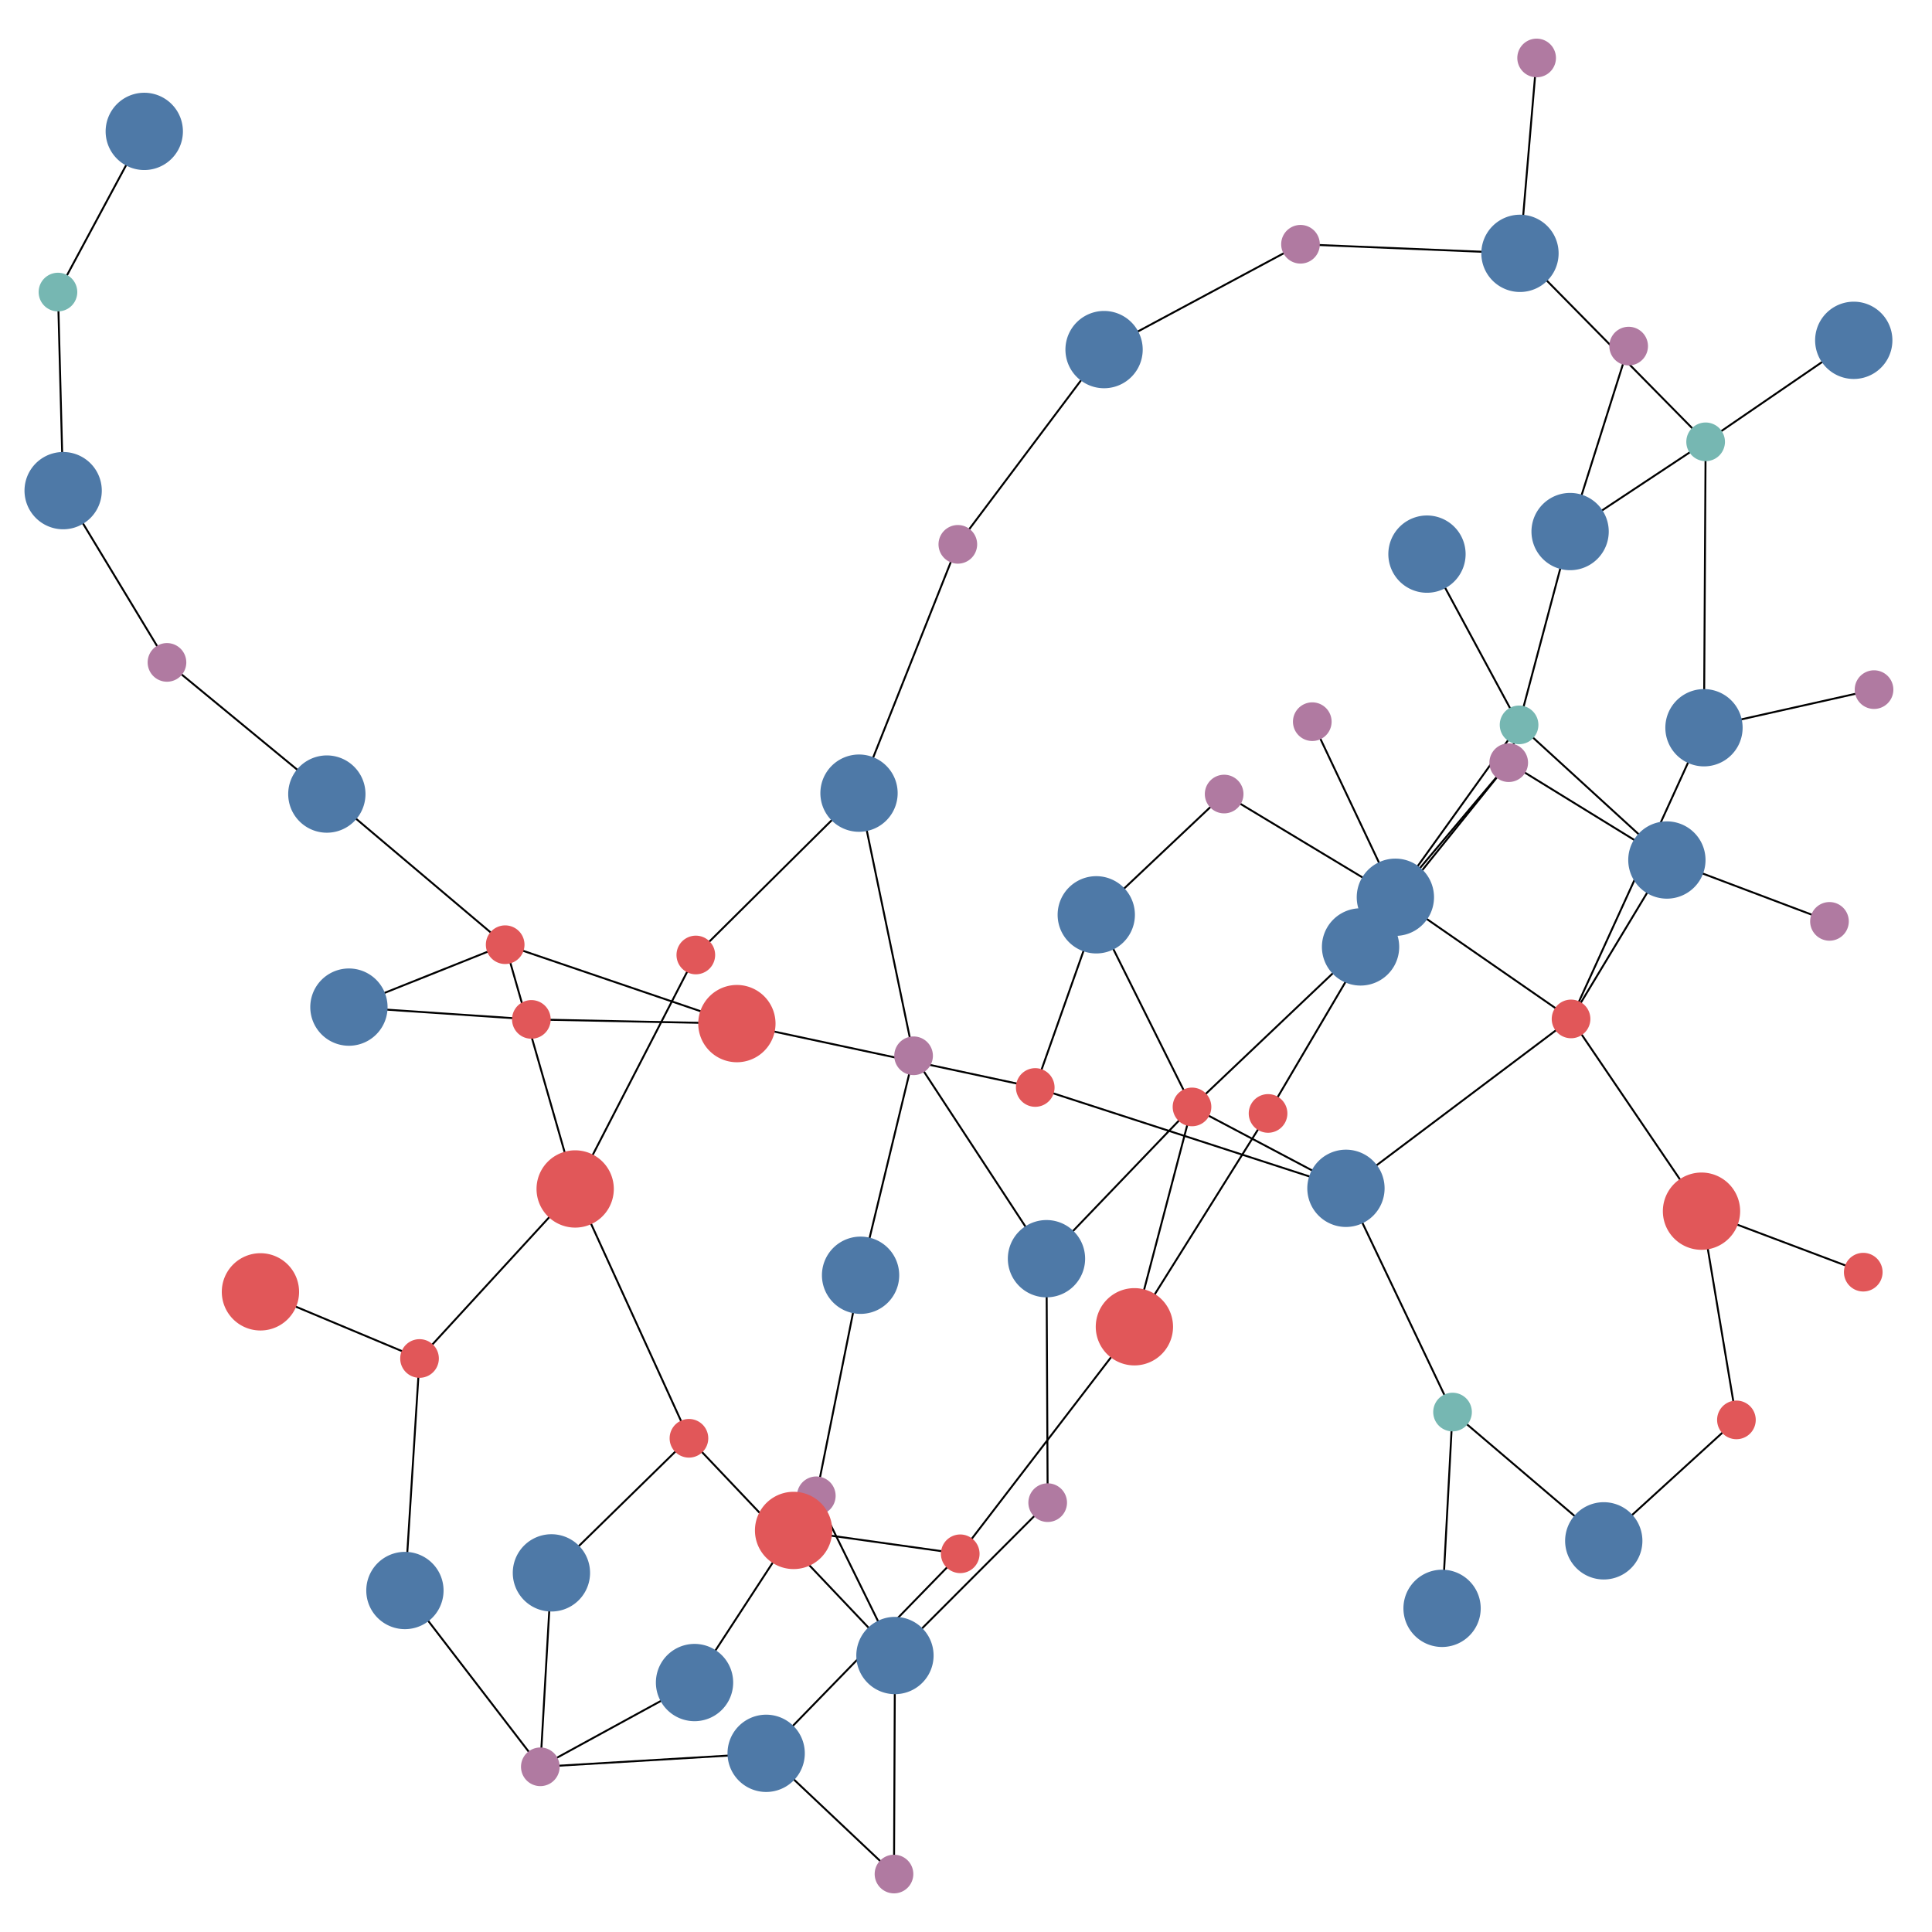 <?xml version="1.0" ?>
<svg xmlns="http://www.w3.org/2000/svg" xmlns:dc="http://purl.org/dc/elements/1.1/" xmlns:cc="http://creativecommons.org/ns#" xmlns:rdf="http://www.w3.org/1999/02/22-rdf-syntax-ns#" xmlns:svg="http://www.w3.org/2000/svg" viewBox="0 0 1000 1000" id="graph" version="1.1">
  <defs></defs>
  <g id="graph-misc">
    <g id="graph-background">
      <path style="fill:#ffffff;fill-opacity:1;fill-rule:nonzero;" d=" M 0 0 L 1000 0 L 1000 1000 L 0 1000 Z"></path></g></g>
  <g id="elements">
    <g id="graph-background">
      <path style="fill:#ffffff;fill-opacity:1;fill-rule:nonzero;" d=" M 0 0 L 1000 0 L 1000 1000 L 0 1000 Z"></path></g>
    <g id="egde-KnowledgeNode[inputTag=Fact[predicateName=transport,arguments=[easy, speed &gt; 10]],outputTags=[Fact[predicateName=loyal,arguments=[easy, calm]]]]Fact[predicateName=loyal,arguments=[easy, calm]]">
      <path style="stroke:#000000;stroke-width:1px;" d=" M 285.416 814.115 L 279.67 914.494"></path></g>
    <g id="egde-KnowledgeNode[inputTag=Fact[predicateName=mammal,arguments=[vertebrate, land]],outputTags=[Fact[predicateName=calm,arguments=[safe &gt; 5]], Fact[predicateName=confused,arguments=[blur, prey]]]]Fact[predicateName=calm,arguments=[safe &gt; 5]]">
      <path style="stroke:#000000;stroke-width:1px;" d=" M 541.657 651.496 L 542.279 777.773"></path></g>
    <g id="egde-Fact[predicateName=horse,arguments=[fast, length &gt; 100, height &gt; 100, weight &gt; 50, speed = 40]]KnowledgeNode[inputTag=Fact[predicateName=horse,arguments=[fast, length &gt; 100, height &gt; 100, weight &gt; 50, speed = 40]],outputTags=[Fact[predicateName=teeth,arguments=[grind, food]], Rule[inputFacts=[Fact[predicateName=chicken,arguments=[eggs, length &lt; 50, weight &lt; 10]], Fact[predicateName=sheep,arguments=[wool, length &gt; 100, height &gt; 100, weight &gt; 50]], Fact[predicateName=horse,arguments=[fast, length &gt; 100, height &gt; 100, weight &gt; 50, speed = 40]]],outputPredicates=[Recommendation[predicateName=isFarmAnimals,arguments=[easy, calm, safe]]]]]]">
      <path style="stroke:#000000;stroke-width:1px;" d=" M 970 356.949 L 881.978 376.675"></path></g>
    <g id="egde-Fact[predicateName=bird,arguments=[vertebrate, air]]KnowledgeNode[inputTag=Fact[predicateName=bird,arguments=[vertebrate, air]],outputTags=[Fact[predicateName=coward,arguments=[scared, safe]], Fact[predicateName=confused,arguments=[blur, prey]]]]">
      <path style="stroke:#000000;stroke-width:1px;" d=" M 495.775 281.756 L 444.627 410.534"></path></g>
    <g id="egde-Fact[predicateName=feathers,arguments=[floating, insulator, flight]]KnowledgeNode[inputTag=Fact[predicateName=feathers,arguments=[floating, insulator, flight]],outputTags=[Fact[predicateName=bird,arguments=[vertebrate, air]]]]">
      <path style="stroke:#000000;stroke-width:1px;" d=" M 673.138 126.431 L 571.465 180.952"></path></g>
    <g id="egde-KnowledgeNode[inputTag=Fact[predicateName=cat,arguments=[feline, length &gt; 50, weight &gt; 20]],outputTags=[Fact[predicateName=teeth,arguments=[grind, food]], Fact[predicateName=fur,arguments=[strands, insulator]], Rule[inputFacts=[Fact[predicateName=cat,arguments=[feline, length &gt; 50, weight &gt; 20]], Fact[predicateName=dog,arguments=[wolflike, length &gt; 50, weight &gt; 20]]],outputPredicates=[Recommendation[predicateName=fight,arguments=[dangerous]]]]]]Fact[predicateName=fur,arguments=[strands, insulator]]">
      <path style="stroke:#000000;stroke-width:1px;" d=" M 862.776 445.146 L 780.913 394.766"></path></g>
    <g id="egde-Fact[predicateName=fish,arguments=[vertebrate, water]]KnowledgeNode[inputTag=Fact[predicateName=fish,arguments=[vertebrate, water]],outputTags=[Fact[predicateName=straightforward,arguments=[smart, precise]], Fact[predicateName=zoo,arguments=[easy, attractive]]]]">
      <path style="stroke:#000000;stroke-width:1px;" d=" M 535.84 562.881 L 381.409 529.815"></path></g>
    <g id="egde-KnowledgeNode[inputTag=Fact[predicateName=dog,arguments=[wolflike, length &gt; 50, weight &gt; 20]],outputTags=[Fact[predicateName=fast,arguments=[speed, dynamic]], Fact[predicateName=teeth,arguments=[grind, food]], Fact[predicateName=fur,arguments=[strands, insulator]], Rule[inputFacts=[Fact[predicateName=cat,arguments=[feline, length &gt; 50, weight &gt; 20]], Fact[predicateName=dog,arguments=[wolflike, length &gt; 50, weight &gt; 20]]],outputPredicates=[Recommendation[predicateName=fight,arguments=[dangerous]]]], Fact[predicateName=bark,arguments=[sound, loud]]]]Fact[predicateName=bark,arguments=[sound, loud]]">
      <path style="stroke:#000000;stroke-width:1px;" d=" M 722.244 464.414 L 656.347 576.316"></path></g>
    <g id="egde-Fact[predicateName=sheep,arguments=[wool, length &gt; 100, height &gt; 100, weight &gt; 50]]KnowledgeNode[inputTag=Fact[predicateName=sheep,arguments=[wool, length &gt; 100, height &gt; 100, weight &gt; 50]],outputTags=[Fact[predicateName=fur,arguments=[strands, insulator]], Rule[inputFacts=[Fact[predicateName=chicken,arguments=[eggs, length &lt; 50, weight &lt; 10]], Fact[predicateName=sheep,arguments=[wool, length &gt; 100, height &gt; 100, weight &gt; 50]], Fact[predicateName=horse,arguments=[fast, length &gt; 100, height &gt; 100, weight &gt; 50, speed = 40]]],outputPredicates=[Recommendation[predicateName=isFarmAnimals,arguments=[easy, calm, safe]]]]]]">
      <path style="stroke:#000000;stroke-width:1px;" d=" M 842.989 179.145 L 812.684 275.134"></path></g>
    <g id="egde-KnowledgeNode[inputTag=Fact[predicateName=fast,arguments=[speed, dynamic]],outputTags=[Fact[predicateName=fish,arguments=[vertebrate, water]], Fact[predicateName=mammal,arguments=[vertebrate, land]]]]Fact[predicateName=mammal,arguments=[vertebrate, land]]">
      <path style="stroke:#000000;stroke-width:1px;" d=" M 567.426 473.503 L 616.982 572.945"></path></g>
    <g id="egde-Fact[predicateName=dog,arguments=[wolflike, length &gt; 50, weight &gt; 20]]KnowledgeNode[inputTag=Fact[predicateName=dog,arguments=[wolflike, length &gt; 50, weight &gt; 20]],outputTags=[Fact[predicateName=fast,arguments=[speed, dynamic]], Fact[predicateName=teeth,arguments=[grind, food]], Fact[predicateName=fur,arguments=[strands, insulator]], Rule[inputFacts=[Fact[predicateName=cat,arguments=[feline, length &gt; 50, weight &gt; 20]], Fact[predicateName=dog,arguments=[wolflike, length &gt; 50, weight &gt; 20]]],outputPredicates=[Recommendation[predicateName=fight,arguments=[dangerous]]]], Fact[predicateName=bark,arguments=[sound, loud]]]]">
      <path style="stroke:#000000;stroke-width:1px;" d=" M 679.239 373.542 L 722.244 464.414"></path></g>
    <g id="egde-KnowledgeNode[inputTag=Fact[predicateName=straightforward,arguments=[smart, precise]],outputTags=[Fact[predicateName=zoo,arguments=[easy, attractive]]]]Fact[predicateName=zoo,arguments=[easy, attractive]]">
      <path style="stroke:#000000;stroke-width:1px;" d=" M 180.601 521.281 L 261.48 488.978"></path></g>
    <g id="egde-KnowledgeNode[inputTag=Fact[predicateName=loyal,arguments=[easy, calm]],outputTags=[Rule[inputFacts=[Fact[predicateName=coward,arguments=[scared, safe]], Fact[predicateName=loyal,arguments=[easy, calm]]],outputPredicates=[Recommendation[predicateName=isSafe,arguments=[easy, calm]]]]]]Rule[inputFacts=[Fact[predicateName=coward,arguments=[scared, safe]], Fact[predicateName=loyal,arguments=[easy, calm]]],outputPredicates=[Recommendation[predicateName=isSafe,arguments=[easy, calm]]]]">
      <path style="stroke:#000000;stroke-width:1px;" d=" M 209.583 823.245 L 217.148 703.151"></path></g>
    <g id="egde-Rule[inputFacts=[Fact[predicateName=cat,arguments=[feline, length &gt; 50, weight &gt; 20]], Fact[predicateName=dog,arguments=[wolflike, length &gt; 50, weight &gt; 20]]],outputPredicates=[Recommendation[predicateName=fight,arguments=[dangerous]]]]KnowledgeNode[inputTag=Rule[inputFacts=[Fact[predicateName=cat,arguments=[feline, length &gt; 50, weight &gt; 20]], Fact[predicateName=dog,arguments=[wolflike, length &gt; 50, weight &gt; 20]]],outputPredicates=[Recommendation[predicateName=fight,arguments=[dangerous]]]],outputTags=[]]">
      <path style="stroke:#000000;stroke-width:1px;" d=" M 786.271 375.196 L 738.598 286.813"></path></g>
    <g id="egde-KnowledgeNode[inputTag=Fact[predicateName=bird,arguments=[vertebrate, air]],outputTags=[Fact[predicateName=coward,arguments=[scared, safe]], Fact[predicateName=confused,arguments=[blur, prey]]]]Fact[predicateName=confused,arguments=[blur, prey]]">
      <path style="stroke:#000000;stroke-width:1px;" d=" M 444.627 410.534 L 472.87 546.471"></path></g>
    <g id="egde-KnowledgeNode[inputTag=Fact[predicateName=mammal,arguments=[vertebrate, land]],outputTags=[Fact[predicateName=calm,arguments=[safe &gt; 5]], Fact[predicateName=confused,arguments=[blur, prey]]]]Fact[predicateName=confused,arguments=[blur, prey]]">
      <path style="stroke:#000000;stroke-width:1px;" d=" M 541.657 651.496 L 472.87 546.471"></path></g>
    <g id="egde-KnowledgeNode[inputTag=Fact[predicateName=calm,arguments=[safe &gt; 5]],outputTags=[Fact[predicateName=transport,arguments=[easy, speed &gt; 10]], Fact[predicateName=pet,arguments=[scary, attractive]], Fact[predicateName=food,arguments=[easy, nutritious]]]]Fact[predicateName=pet,arguments=[scary, attractive]]">
      <path style="stroke:#000000;stroke-width:1px;" d=" M 463.224 856.897 L 462.731 970"></path></g>
    <g id="egde-KnowledgeNode[inputTag=Fact[predicateName=dog,arguments=[wolflike, length &gt; 50, weight &gt; 20]],outputTags=[Fact[predicateName=fast,arguments=[speed, dynamic]], Fact[predicateName=teeth,arguments=[grind, food]], Fact[predicateName=fur,arguments=[strands, insulator]], Rule[inputFacts=[Fact[predicateName=cat,arguments=[feline, length &gt; 50, weight &gt; 20]], Fact[predicateName=dog,arguments=[wolflike, length &gt; 50, weight &gt; 20]]],outputPredicates=[Recommendation[predicateName=fight,arguments=[dangerous]]]], Fact[predicateName=bark,arguments=[sound, loud]]]]Fact[predicateName=fur,arguments=[strands, insulator]]">
      <path style="stroke:#000000;stroke-width:1px;" d=" M 722.244 464.414 L 780.913 394.766"></path></g>
    <g id="egde-KnowledgeNode[inputTag=Fact[predicateName=fur,arguments=[strands, insulator]],outputTags=[Fact[predicateName=mammal,arguments=[vertebrate, land]]]]Fact[predicateName=mammal,arguments=[vertebrate, land]]">
      <path style="stroke:#000000;stroke-width:1px;" d=" M 704.224 490.125 L 616.982 572.945"></path></g>
    <g id="egde-Fact[predicateName=zoo,arguments=[easy, attractive]]KnowledgeNode[inputTag=Fact[predicateName=zoo,arguments=[easy, attractive]],outputTags=[Fact[predicateName=enemy,arguments=[scary, dangerous]]]]">
      <path style="stroke:#000000;stroke-width:1px;" d=" M 261.48 488.978 L 169.174 411.008"></path></g>
    <g id="egde-KnowledgeNode[inputTag=Fact[predicateName=shark,arguments=[predator, length &gt; 50, speed &gt; 10]],outputTags=[Fact[predicateName=teeth,arguments=[grind, food]], Fact[predicateName=massive,arguments=[big, heavy]]]]Fact[predicateName=teeth,arguments=[grind, food]]">
      <path style="stroke:#000000;stroke-width:1px;" d=" M 880.695 626.903 L 813.176 527.398"></path></g>
    <g id="egde-KnowledgeNode[inputTag=Fact[predicateName=coward,arguments=[scared, safe]],outputTags=[Fact[predicateName=transport,arguments=[easy, speed &gt; 10]], Rule[inputFacts=[Fact[predicateName=coward,arguments=[scared, safe]], Fact[predicateName=loyal,arguments=[easy, calm]]],outputPredicates=[Recommendation[predicateName=isSafe,arguments=[easy, calm]]]], Fact[predicateName=zoo,arguments=[easy, attractive]]]]Rule[inputFacts=[Fact[predicateName=coward,arguments=[scared, safe]], Fact[predicateName=loyal,arguments=[easy, calm]]],outputPredicates=[Recommendation[predicateName=isSafe,arguments=[easy, calm]]]]">
      <path style="stroke:#000000;stroke-width:1px;" d=" M 297.708 615.406 L 217.148 703.151"></path></g>
    <g id="egde-Fact[predicateName=loyal,arguments=[easy, calm]]KnowledgeNode[inputTag=Fact[predicateName=loyal,arguments=[easy, calm]],outputTags=[Rule[inputFacts=[Fact[predicateName=coward,arguments=[scared, safe]], Fact[predicateName=loyal,arguments=[easy, calm]]],outputPredicates=[Recommendation[predicateName=isSafe,arguments=[easy, calm]]]]]]">
      <path style="stroke:#000000;stroke-width:1px;" d=" M 279.67 914.494 L 209.583 823.245"></path></g>
    <g id="egde-KnowledgeNode[inputTag=Fact[predicateName=dog,arguments=[wolflike, length &gt; 50, weight &gt; 20]],outputTags=[Fact[predicateName=fast,arguments=[speed, dynamic]], Fact[predicateName=teeth,arguments=[grind, food]], Fact[predicateName=fur,arguments=[strands, insulator]], Rule[inputFacts=[Fact[predicateName=cat,arguments=[feline, length &gt; 50, weight &gt; 20]], Fact[predicateName=dog,arguments=[wolflike, length &gt; 50, weight &gt; 20]]],outputPredicates=[Recommendation[predicateName=fight,arguments=[dangerous]]]], Fact[predicateName=bark,arguments=[sound, loud]]]]Fact[predicateName=fast,arguments=[speed, dynamic]]">
      <path style="stroke:#000000;stroke-width:1px;" d=" M 722.244 464.414 L 633.618 411"></path></g>
    <g id="egde-KnowledgeNode[inputTag=Fact[predicateName=massive,arguments=[big, heavy]],outputTags=[Rule[inputFacts=[Fact[predicateName=teeth,arguments=[grind, food]], Fact[predicateName=massive,arguments=[big, heavy]]],outputPredicates=[Recommendation[predicateName=scary,arguments=[scary, dangerous]]]]]]Rule[inputFacts=[Fact[predicateName=teeth,arguments=[grind, food]], Fact[predicateName=massive,arguments=[big, heavy]]],outputPredicates=[Recommendation[predicateName=scary,arguments=[scary, dangerous]]]]">
      <path style="stroke:#000000;stroke-width:1px;" d=" M 830.105 797.538 L 751.833 730.876"></path></g>
    <g id="egde-KnowledgeNode[inputTag=Fact[predicateName=cat,arguments=[feline, length &gt; 50, weight &gt; 20]],outputTags=[Fact[predicateName=teeth,arguments=[grind, food]], Fact[predicateName=fur,arguments=[strands, insulator]], Rule[inputFacts=[Fact[predicateName=cat,arguments=[feline, length &gt; 50, weight &gt; 20]], Fact[predicateName=dog,arguments=[wolflike, length &gt; 50, weight &gt; 20]]],outputPredicates=[Recommendation[predicateName=fight,arguments=[dangerous]]]]]]Fact[predicateName=teeth,arguments=[grind, food]]">
      <path style="stroke:#000000;stroke-width:1px;" d=" M 862.776 445.146 L 813.176 527.398"></path></g>
    <g id="egde-KnowledgeNode[inputTag=Fact[predicateName=sheep,arguments=[wool, length &gt; 100, height &gt; 100, weight &gt; 50]],outputTags=[Fact[predicateName=fur,arguments=[strands, insulator]], Rule[inputFacts=[Fact[predicateName=chicken,arguments=[eggs, length &lt; 50, weight &lt; 10]], Fact[predicateName=sheep,arguments=[wool, length &gt; 100, height &gt; 100, weight &gt; 50]], Fact[predicateName=horse,arguments=[fast, length &gt; 100, height &gt; 100, weight &gt; 50, speed = 40]]],outputPredicates=[Recommendation[predicateName=isFarmAnimals,arguments=[easy, calm, safe]]]]]]Fact[predicateName=fur,arguments=[strands, insulator]]">
      <path style="stroke:#000000;stroke-width:1px;" d=" M 812.684 275.134 L 780.913 394.766"></path></g>
    <g id="egde-KnowledgeNode[inputTag=Fact[predicateName=teeth,arguments=[grind, food]],outputTags=[Fact[predicateName=fish,arguments=[vertebrate, water]], Fact[predicateName=mammal,arguments=[vertebrate, land]], Rule[inputFacts=[Fact[predicateName=teeth,arguments=[grind, food]], Fact[predicateName=massive,arguments=[big, heavy]]],outputPredicates=[Recommendation[predicateName=scary,arguments=[scary, dangerous]]]]]]Fact[predicateName=mammal,arguments=[vertebrate, land]]">
      <path style="stroke:#000000;stroke-width:1px;" d=" M 696.66 615.072 L 616.982 572.945"></path></g>
    <g id="egde-KnowledgeNode[inputTag=Fact[predicateName=sheep,arguments=[wool, length &gt; 100, height &gt; 100, weight &gt; 50]],outputTags=[Fact[predicateName=fur,arguments=[strands, insulator]], Rule[inputFacts=[Fact[predicateName=chicken,arguments=[eggs, length &lt; 50, weight &lt; 10]], Fact[predicateName=sheep,arguments=[wool, length &gt; 100, height &gt; 100, weight &gt; 50]], Fact[predicateName=horse,arguments=[fast, length &gt; 100, height &gt; 100, weight &gt; 50, speed = 40]]],outputPredicates=[Recommendation[predicateName=isFarmAnimals,arguments=[easy, calm, safe]]]]]]Rule[inputFacts=[Fact[predicateName=chicken,arguments=[eggs, length &lt; 50, weight &lt; 10]], Fact[predicateName=sheep,arguments=[wool, length &gt; 100, height &gt; 100, weight &gt; 50]], Fact[predicateName=horse,arguments=[fast, length &gt; 100, height &gt; 100, weight &gt; 50, speed = 40]]],outputPredicates=[Recommendation[predicateName=isFarmAnimals,arguments=[easy, calm, safe]]]]">
      <path style="stroke:#000000;stroke-width:1px;" d=" M 812.684 275.134 L 882.833 228.69"></path></g>
    <g id="egde-Rule[inputFacts=[Fact[predicateName=enemy,arguments=[scary, dangerous]]],outputPredicates=[Recommendation[predicateName=avoid,arguments=[scary, dangerous]]]]KnowledgeNode[inputTag=Rule[inputFacts=[Fact[predicateName=enemy,arguments=[scary, dangerous]]],outputPredicates=[Recommendation[predicateName=avoid,arguments=[scary, dangerous]]]],outputTags=[]]">
      <path style="stroke:#000000;stroke-width:1px;" d=" M 30 151.175 L 74.677 68.01"></path></g>
    <g id="egde-Fact[predicateName=fur,arguments=[strands, insulator]]KnowledgeNode[inputTag=Fact[predicateName=fur,arguments=[strands, insulator]],outputTags=[Fact[predicateName=mammal,arguments=[vertebrate, land]]]]">
      <path style="stroke:#000000;stroke-width:1px;" d=" M 780.913 394.766 L 704.224 490.125"></path></g>
    <g id="egde-KnowledgeNode[inputTag=Fact[predicateName=chicken,arguments=[eggs, length &lt; 50, weight &lt; 10]],outputTags=[Rule[inputFacts=[Fact[predicateName=chicken,arguments=[eggs, length &lt; 50, weight &lt; 10]], Fact[predicateName=sheep,arguments=[wool, length &gt; 100, height &gt; 100, weight &gt; 50]], Fact[predicateName=horse,arguments=[fast, length &gt; 100, height &gt; 100, weight &gt; 50, speed = 40]]],outputPredicates=[Recommendation[predicateName=isFarmAnimals,arguments=[easy, calm, safe]]]], Fact[predicateName=feathers,arguments=[floating, insulator, flight]]]]Rule[inputFacts=[Fact[predicateName=chicken,arguments=[eggs, length &lt; 50, weight &lt; 10]], Fact[predicateName=sheep,arguments=[wool, length &gt; 100, height &gt; 100, weight &gt; 50]], Fact[predicateName=horse,arguments=[fast, length &gt; 100, height &gt; 100, weight &gt; 50, speed = 40]]],outputPredicates=[Recommendation[predicateName=isFarmAnimals,arguments=[easy, calm, safe]]]]">
      <path style="stroke:#000000;stroke-width:1px;" d=" M 786.734 131.133 L 882.833 228.69"></path></g>
    <g id="egde-Rule[inputFacts=[Fact[predicateName=pet,arguments=[scary, attractive]], Fact[predicateName=bark,arguments=[sound, loud]]],outputPredicates=[Recommendation[predicateName=isPet,arguments=[easy, calm, bark]]]]KnowledgeNode[inputTag=Rule[inputFacts=[Fact[predicateName=pet,arguments=[scary, attractive]], Fact[predicateName=bark,arguments=[sound, loud]]],outputPredicates=[Recommendation[predicateName=isPet,arguments=[easy, calm, bark]]]],outputTags=[]]">
      <path style="stroke:#000000;stroke-width:1px;" d=" M 497.021 804.242 L 410.759 792.15"></path></g>
    <g id="egde-KnowledgeNode[inputTag=Fact[predicateName=cat,arguments=[feline, length &gt; 50, weight &gt; 20]],outputTags=[Fact[predicateName=teeth,arguments=[grind, food]], Fact[predicateName=fur,arguments=[strands, insulator]], Rule[inputFacts=[Fact[predicateName=cat,arguments=[feline, length &gt; 50, weight &gt; 20]], Fact[predicateName=dog,arguments=[wolflike, length &gt; 50, weight &gt; 20]]],outputPredicates=[Recommendation[predicateName=fight,arguments=[dangerous]]]]]]Rule[inputFacts=[Fact[predicateName=cat,arguments=[feline, length &gt; 50, weight &gt; 20]], Fact[predicateName=dog,arguments=[wolflike, length &gt; 50, weight &gt; 20]]],outputPredicates=[Recommendation[predicateName=fight,arguments=[dangerous]]]]">
      <path style="stroke:#000000;stroke-width:1px;" d=" M 862.776 445.146 L 786.271 375.196"></path></g>
    <g id="egde-KnowledgeNode[inputTag=Fact[predicateName=dog,arguments=[wolflike, length &gt; 50, weight &gt; 20]],outputTags=[Fact[predicateName=fast,arguments=[speed, dynamic]], Fact[predicateName=teeth,arguments=[grind, food]], Fact[predicateName=fur,arguments=[strands, insulator]], Rule[inputFacts=[Fact[predicateName=cat,arguments=[feline, length &gt; 50, weight &gt; 20]], Fact[predicateName=dog,arguments=[wolflike, length &gt; 50, weight &gt; 20]]],outputPredicates=[Recommendation[predicateName=fight,arguments=[dangerous]]]], Fact[predicateName=bark,arguments=[sound, loud]]]]Rule[inputFacts=[Fact[predicateName=cat,arguments=[feline, length &gt; 50, weight &gt; 20]], Fact[predicateName=dog,arguments=[wolflike, length &gt; 50, weight &gt; 20]]],outputPredicates=[Recommendation[predicateName=fight,arguments=[dangerous]]]]">
      <path style="stroke:#000000;stroke-width:1px;" d=" M 722.244 464.414 L 786.271 375.196"></path></g>
    <g id="egde-Fact[predicateName=massive,arguments=[big, heavy]]KnowledgeNode[inputTag=Fact[predicateName=massive,arguments=[big, heavy]],outputTags=[Rule[inputFacts=[Fact[predicateName=teeth,arguments=[grind, food]], Fact[predicateName=massive,arguments=[big, heavy]]],outputPredicates=[Recommendation[predicateName=scary,arguments=[scary, dangerous]]]]]]">
      <path style="stroke:#000000;stroke-width:1px;" d=" M 898.77 734.935 L 830.105 797.538"></path></g>
    <g id="egde-Fact[predicateName=food,arguments=[easy, nutritious]]KnowledgeNode[inputTag=Fact[predicateName=food,arguments=[easy, nutritious]],outputTags=[Fact[predicateName=loyal,arguments=[easy, calm]]]]">
      <path style="stroke:#000000;stroke-width:1px;" d=" M 422.52 774.223 L 359.489 870.884"></path></g>
    <g id="egde-KnowledgeNode[inputTag=Fact[predicateName=chicken,arguments=[eggs, length &lt; 50, weight &lt; 10]],outputTags=[Rule[inputFacts=[Fact[predicateName=chicken,arguments=[eggs, length &lt; 50, weight &lt; 10]], Fact[predicateName=sheep,arguments=[wool, length &gt; 100, height &gt; 100, weight &gt; 50]], Fact[predicateName=horse,arguments=[fast, length &gt; 100, height &gt; 100, weight &gt; 50, speed = 40]]],outputPredicates=[Recommendation[predicateName=isFarmAnimals,arguments=[easy, calm, safe]]]], Fact[predicateName=feathers,arguments=[floating, insulator, flight]]]]Fact[predicateName=feathers,arguments=[floating, insulator, flight]]">
      <path style="stroke:#000000;stroke-width:1px;" d=" M 786.734 131.133 L 673.138 126.431"></path></g>
    <g id="egde-Fact[predicateName=mammal,arguments=[vertebrate, land]]KnowledgeNode[inputTag=Fact[predicateName=mammal,arguments=[vertebrate, land]],outputTags=[Fact[predicateName=calm,arguments=[safe &gt; 5]], Fact[predicateName=confused,arguments=[blur, prey]]]]">
      <path style="stroke:#000000;stroke-width:1px;" d=" M 616.982 572.945 L 541.657 651.496"></path></g>
    <g id="egde-Rule[inputFacts=[Fact[predicateName=teeth,arguments=[grind, food]], Fact[predicateName=massive,arguments=[big, heavy]]],outputPredicates=[Recommendation[predicateName=scary,arguments=[scary, dangerous]]]]KnowledgeNode[inputTag=Rule[inputFacts=[Fact[predicateName=teeth,arguments=[grind, food]], Fact[predicateName=massive,arguments=[big, heavy]]],outputPredicates=[Recommendation[predicateName=scary,arguments=[scary, dangerous]]]],outputTags=[]]">
      <path style="stroke:#000000;stroke-width:1px;" d=" M 751.833 730.876 L 746.412 832.477"></path></g>
    <g id="egde-Fact[predicateName=pet,arguments=[scary, attractive]]KnowledgeNode[inputTag=Fact[predicateName=pet,arguments=[scary, attractive]],outputTags=[Rule[inputFacts=[Fact[predicateName=pet,arguments=[scary, attractive]], Fact[predicateName=bark,arguments=[sound, loud]]],outputPredicates=[Recommendation[predicateName=isPet,arguments=[easy, calm, bark]]]], Fact[predicateName=loyal,arguments=[easy, calm]]]]">
      <path style="stroke:#000000;stroke-width:1px;" d=" M 462.731 970 L 396.564 907.518"></path></g>
    <g id="egde-Fact[predicateName=cat,arguments=[feline, length &gt; 50, weight &gt; 20]]KnowledgeNode[inputTag=Fact[predicateName=cat,arguments=[feline, length &gt; 50, weight &gt; 20]],outputTags=[Fact[predicateName=teeth,arguments=[grind, food]], Fact[predicateName=fur,arguments=[strands, insulator]], Rule[inputFacts=[Fact[predicateName=cat,arguments=[feline, length &gt; 50, weight &gt; 20]], Fact[predicateName=dog,arguments=[wolflike, length &gt; 50, weight &gt; 20]]],outputPredicates=[Recommendation[predicateName=fight,arguments=[dangerous]]]]]]">
      <path style="stroke:#000000;stroke-width:1px;" d=" M 946.933 476.907 L 862.776 445.146"></path></g>
    <g id="egde-KnowledgeNode[inputTag=Fact[predicateName=pet,arguments=[scary, attractive]],outputTags=[Rule[inputFacts=[Fact[predicateName=pet,arguments=[scary, attractive]], Fact[predicateName=bark,arguments=[sound, loud]]],outputPredicates=[Recommendation[predicateName=isPet,arguments=[easy, calm, bark]]]], Fact[predicateName=loyal,arguments=[easy, calm]]]]Rule[inputFacts=[Fact[predicateName=pet,arguments=[scary, attractive]], Fact[predicateName=bark,arguments=[sound, loud]]],outputPredicates=[Recommendation[predicateName=isPet,arguments=[easy, calm, bark]]]]">
      <path style="stroke:#000000;stroke-width:1px;" d=" M 396.564 907.518 L 497.021 804.242"></path></g>
    <g id="egde-Fact[predicateName=teeth,arguments=[grind, food]]KnowledgeNode[inputTag=Fact[predicateName=teeth,arguments=[grind, food]],outputTags=[Fact[predicateName=fish,arguments=[vertebrate, water]], Fact[predicateName=mammal,arguments=[vertebrate, land]], Rule[inputFacts=[Fact[predicateName=teeth,arguments=[grind, food]], Fact[predicateName=massive,arguments=[big, heavy]]],outputPredicates=[Recommendation[predicateName=scary,arguments=[scary, dangerous]]]]]]">
      <path style="stroke:#000000;stroke-width:1px;" d=" M 813.176 527.398 L 696.66 615.072"></path></g>
    <g id="egde-KnowledgeNode[inputTag=Fact[predicateName=bird,arguments=[vertebrate, air]],outputTags=[Fact[predicateName=coward,arguments=[scared, safe]], Fact[predicateName=confused,arguments=[blur, prey]]]]Fact[predicateName=coward,arguments=[scared, safe]]">
      <path style="stroke:#000000;stroke-width:1px;" d=" M 444.627 410.534 L 360.156 494.3"></path></g>
    <g id="egde-KnowledgeNode[inputTag=Fact[predicateName=horse,arguments=[fast, length &gt; 100, height &gt; 100, weight &gt; 50, speed = 40]],outputTags=[Fact[predicateName=teeth,arguments=[grind, food]], Rule[inputFacts=[Fact[predicateName=chicken,arguments=[eggs, length &lt; 50, weight &lt; 10]], Fact[predicateName=sheep,arguments=[wool, length &gt; 100, height &gt; 100, weight &gt; 50]], Fact[predicateName=horse,arguments=[fast, length &gt; 100, height &gt; 100, weight &gt; 50, speed = 40]]],outputPredicates=[Recommendation[predicateName=isFarmAnimals,arguments=[easy, calm, safe]]]]]]Fact[predicateName=teeth,arguments=[grind, food]]">
      <path style="stroke:#000000;stroke-width:1px;" d=" M 881.978 376.675 L 813.176 527.398"></path></g>
    <g id="egde-KnowledgeNode[inputTag=Fact[predicateName=feathers,arguments=[floating, insulator, flight]],outputTags=[Fact[predicateName=bird,arguments=[vertebrate, air]]]]Fact[predicateName=bird,arguments=[vertebrate, air]]">
      <path style="stroke:#000000;stroke-width:1px;" d=" M 571.465 180.952 L 495.775 281.756"></path></g>
    <g id="egde-Fact[predicateName=transport,arguments=[easy, speed &gt; 10]]KnowledgeNode[inputTag=Fact[predicateName=transport,arguments=[easy, speed &gt; 10]],outputTags=[Fact[predicateName=loyal,arguments=[easy, calm]]]]">
      <path style="stroke:#000000;stroke-width:1px;" d=" M 356.597 744.46 L 285.416 814.115"></path></g>
    <g id="egde-KnowledgeNode[inputTag=Fact[predicateName=fish,arguments=[vertebrate, water]],outputTags=[Fact[predicateName=straightforward,arguments=[smart, precise]], Fact[predicateName=zoo,arguments=[easy, attractive]]]]Fact[predicateName=zoo,arguments=[easy, attractive]]">
      <path style="stroke:#000000;stroke-width:1px;" d=" M 381.409 529.815 L 261.48 488.978"></path></g>
    <g id="egde-Fact[predicateName=chicken,arguments=[eggs, length &lt; 50, weight &lt; 10]]KnowledgeNode[inputTag=Fact[predicateName=chicken,arguments=[eggs, length &lt; 50, weight &lt; 10]],outputTags=[Rule[inputFacts=[Fact[predicateName=chicken,arguments=[eggs, length &lt; 50, weight &lt; 10]], Fact[predicateName=sheep,arguments=[wool, length &gt; 100, height &gt; 100, weight &gt; 50]], Fact[predicateName=horse,arguments=[fast, length &gt; 100, height &gt; 100, weight &gt; 50, speed = 40]]],outputPredicates=[Recommendation[predicateName=isFarmAnimals,arguments=[easy, calm, safe]]]], Fact[predicateName=feathers,arguments=[floating, insulator, flight]]]]">
      <path style="stroke:#000000;stroke-width:1px;" d=" M 795.36 30 L 786.734 131.133"></path></g>
    <g id="egde-KnowledgeNode[inputTag=Fact[predicateName=zoo,arguments=[easy, attractive]],outputTags=[Fact[predicateName=enemy,arguments=[scary, dangerous]]]]Fact[predicateName=enemy,arguments=[scary, dangerous]]">
      <path style="stroke:#000000;stroke-width:1px;" d=" M 169.174 411.008 L 86.427 342.859"></path></g>
    <g id="egde-Fact[predicateName=confused,arguments=[blur, prey]]KnowledgeNode[inputTag=Fact[predicateName=confused,arguments=[blur, prey]],outputTags=[Fact[predicateName=food,arguments=[easy, nutritious]]]]">
      <path style="stroke:#000000;stroke-width:1px;" d=" M 472.87 546.471 L 445.431 660.062"></path></g>
    <g id="egde-KnowledgeNode[inputTag=Fact[predicateName=fish,arguments=[vertebrate, water]],outputTags=[Fact[predicateName=straightforward,arguments=[smart, precise]], Fact[predicateName=zoo,arguments=[easy, attractive]]]]Fact[predicateName=straightforward,arguments=[smart, precise]]">
      <path style="stroke:#000000;stroke-width:1px;" d=" M 381.409 529.815 L 275.031 527.647"></path></g>
    <g id="egde-Fact[predicateName=shark,arguments=[predator, length &gt; 50, speed &gt; 10]]KnowledgeNode[inputTag=Fact[predicateName=shark,arguments=[predator, length &gt; 50, speed &gt; 10]],outputTags=[Fact[predicateName=teeth,arguments=[grind, food]], Fact[predicateName=massive,arguments=[big, heavy]]]]">
      <path style="stroke:#000000;stroke-width:1px;" d=" M 964.42 658.475 L 880.695 626.903"></path></g>
    <g id="egde-KnowledgeNode[inputTag=Fact[predicateName=calm,arguments=[safe &gt; 5]],outputTags=[Fact[predicateName=transport,arguments=[easy, speed &gt; 10]], Fact[predicateName=pet,arguments=[scary, attractive]], Fact[predicateName=food,arguments=[easy, nutritious]]]]Fact[predicateName=food,arguments=[easy, nutritious]]">
      <path style="stroke:#000000;stroke-width:1px;" d=" M 463.224 856.897 L 422.52 774.223"></path></g>
    <g id="egde-Fact[predicateName=bark,arguments=[sound, loud]]KnowledgeNode[inputTag=Fact[predicateName=bark,arguments=[sound, loud]],outputTags=[Fact[predicateName=mammal,arguments=[vertebrate, land]], Rule[inputFacts=[Fact[predicateName=pet,arguments=[scary, attractive]], Fact[predicateName=bark,arguments=[sound, loud]]],outputPredicates=[Recommendation[predicateName=isPet,arguments=[easy, calm, bark]]]]]]">
      <path style="stroke:#000000;stroke-width:1px;" d=" M 656.347 576.316 L 587.162 686.738"></path></g>
    <g id="egde-KnowledgeNode[inputTag=Fact[predicateName=coward,arguments=[scared, safe]],outputTags=[Fact[predicateName=transport,arguments=[easy, speed &gt; 10]], Rule[inputFacts=[Fact[predicateName=coward,arguments=[scared, safe]], Fact[predicateName=loyal,arguments=[easy, calm]]],outputPredicates=[Recommendation[predicateName=isSafe,arguments=[easy, calm]]]], Fact[predicateName=zoo,arguments=[easy, attractive]]]]Fact[predicateName=zoo,arguments=[easy, attractive]]">
      <path style="stroke:#000000;stroke-width:1px;" d=" M 297.708 615.406 L 261.48 488.978"></path></g>
    <g id="egde-KnowledgeNode[inputTag=Fact[predicateName=enemy,arguments=[scary, dangerous]],outputTags=[Rule[inputFacts=[Fact[predicateName=enemy,arguments=[scary, dangerous]]],outputPredicates=[Recommendation[predicateName=avoid,arguments=[scary, dangerous]]]]]]Rule[inputFacts=[Fact[predicateName=enemy,arguments=[scary, dangerous]]],outputPredicates=[Recommendation[predicateName=avoid,arguments=[scary, dangerous]]]]">
      <path style="stroke:#000000;stroke-width:1px;" d=" M 32.686 253.956 L 30 151.175"></path></g>
    <g id="egde-KnowledgeNode[inputTag=Fact[predicateName=coward,arguments=[scared, safe]],outputTags=[Fact[predicateName=transport,arguments=[easy, speed &gt; 10]], Rule[inputFacts=[Fact[predicateName=coward,arguments=[scared, safe]], Fact[predicateName=loyal,arguments=[easy, calm]]],outputPredicates=[Recommendation[predicateName=isSafe,arguments=[easy, calm]]]], Fact[predicateName=zoo,arguments=[easy, attractive]]]]Fact[predicateName=transport,arguments=[easy, speed &gt; 10]]">
      <path style="stroke:#000000;stroke-width:1px;" d=" M 297.708 615.406 L 356.597 744.46"></path></g>
    <g id="egde-KnowledgeNode[inputTag=Fact[predicateName=pet,arguments=[scary, attractive]],outputTags=[Rule[inputFacts=[Fact[predicateName=pet,arguments=[scary, attractive]], Fact[predicateName=bark,arguments=[sound, loud]]],outputPredicates=[Recommendation[predicateName=isPet,arguments=[easy, calm, bark]]]], Fact[predicateName=loyal,arguments=[easy, calm]]]]Fact[predicateName=loyal,arguments=[easy, calm]]">
      <path style="stroke:#000000;stroke-width:1px;" d=" M 396.564 907.518 L 279.67 914.494"></path></g>
    <g id="egde-KnowledgeNode[inputTag=Fact[predicateName=fast,arguments=[speed, dynamic]],outputTags=[Fact[predicateName=fish,arguments=[vertebrate, water]], Fact[predicateName=mammal,arguments=[vertebrate, land]]]]Fact[predicateName=fish,arguments=[vertebrate, water]]">
      <path style="stroke:#000000;stroke-width:1px;" d=" M 567.426 473.503 L 535.84 562.881"></path></g>
    <g id="egde-KnowledgeNode[inputTag=Fact[predicateName=shark,arguments=[predator, length &gt; 50, speed &gt; 10]],outputTags=[Fact[predicateName=teeth,arguments=[grind, food]], Fact[predicateName=massive,arguments=[big, heavy]]]]Fact[predicateName=massive,arguments=[big, heavy]]">
      <path style="stroke:#000000;stroke-width:1px;" d=" M 880.695 626.903 L 898.77 734.935"></path></g>
    <g id="egde-Rule[inputFacts=[Fact[predicateName=coward,arguments=[scared, safe]], Fact[predicateName=loyal,arguments=[easy, calm]]],outputPredicates=[Recommendation[predicateName=isSafe,arguments=[easy, calm]]]]KnowledgeNode[inputTag=Rule[inputFacts=[Fact[predicateName=coward,arguments=[scared, safe]], Fact[predicateName=loyal,arguments=[easy, calm]]],outputPredicates=[Recommendation[predicateName=isSafe,arguments=[easy, calm]]]],outputTags=[]]">
      <path style="stroke:#000000;stroke-width:1px;" d=" M 217.148 703.151 L 134.801 668.66"></path></g>
    <g id="egde-KnowledgeNode[inputTag=Fact[predicateName=bark,arguments=[sound, loud]],outputTags=[Fact[predicateName=mammal,arguments=[vertebrate, land]], Rule[inputFacts=[Fact[predicateName=pet,arguments=[scary, attractive]], Fact[predicateName=bark,arguments=[sound, loud]]],outputPredicates=[Recommendation[predicateName=isPet,arguments=[easy, calm, bark]]]]]]Rule[inputFacts=[Fact[predicateName=pet,arguments=[scary, attractive]], Fact[predicateName=bark,arguments=[sound, loud]]],outputPredicates=[Recommendation[predicateName=isPet,arguments=[easy, calm, bark]]]]">
      <path style="stroke:#000000;stroke-width:1px;" d=" M 587.162 686.738 L 497.021 804.242"></path></g>
    <g id="egde-KnowledgeNode[inputTag=Fact[predicateName=confused,arguments=[blur, prey]],outputTags=[Fact[predicateName=food,arguments=[easy, nutritious]]]]Fact[predicateName=food,arguments=[easy, nutritious]]">
      <path style="stroke:#000000;stroke-width:1px;" d=" M 445.431 660.062 L 422.52 774.223"></path></g>
    <g id="egde-Fact[predicateName=calm,arguments=[safe &gt; 5]]KnowledgeNode[inputTag=Fact[predicateName=calm,arguments=[safe &gt; 5]],outputTags=[Fact[predicateName=transport,arguments=[easy, speed &gt; 10]], Fact[predicateName=pet,arguments=[scary, attractive]], Fact[predicateName=food,arguments=[easy, nutritious]]]]">
      <path style="stroke:#000000;stroke-width:1px;" d=" M 542.279 777.773 L 463.224 856.897"></path></g>
    <g id="egde-KnowledgeNode[inputTag=Fact[predicateName=teeth,arguments=[grind, food]],outputTags=[Fact[predicateName=fish,arguments=[vertebrate, water]], Fact[predicateName=mammal,arguments=[vertebrate, land]], Rule[inputFacts=[Fact[predicateName=teeth,arguments=[grind, food]], Fact[predicateName=massive,arguments=[big, heavy]]],outputPredicates=[Recommendation[predicateName=scary,arguments=[scary, dangerous]]]]]]Rule[inputFacts=[Fact[predicateName=teeth,arguments=[grind, food]], Fact[predicateName=massive,arguments=[big, heavy]]],outputPredicates=[Recommendation[predicateName=scary,arguments=[scary, dangerous]]]]">
      <path style="stroke:#000000;stroke-width:1px;" d=" M 696.66 615.072 L 751.833 730.876"></path></g>
    <g id="egde-KnowledgeNode[inputTag=Fact[predicateName=calm,arguments=[safe &gt; 5]],outputTags=[Fact[predicateName=transport,arguments=[easy, speed &gt; 10]], Fact[predicateName=pet,arguments=[scary, attractive]], Fact[predicateName=food,arguments=[easy, nutritious]]]]Fact[predicateName=transport,arguments=[easy, speed &gt; 10]]">
      <path style="stroke:#000000;stroke-width:1px;" d=" M 463.224 856.897 L 356.597 744.46"></path></g>
    <g id="egde-KnowledgeNode[inputTag=Fact[predicateName=horse,arguments=[fast, length &gt; 100, height &gt; 100, weight &gt; 50, speed = 40]],outputTags=[Fact[predicateName=teeth,arguments=[grind, food]], Rule[inputFacts=[Fact[predicateName=chicken,arguments=[eggs, length &lt; 50, weight &lt; 10]], Fact[predicateName=sheep,arguments=[wool, length &gt; 100, height &gt; 100, weight &gt; 50]], Fact[predicateName=horse,arguments=[fast, length &gt; 100, height &gt; 100, weight &gt; 50, speed = 40]]],outputPredicates=[Recommendation[predicateName=isFarmAnimals,arguments=[easy, calm, safe]]]]]]Rule[inputFacts=[Fact[predicateName=chicken,arguments=[eggs, length &lt; 50, weight &lt; 10]], Fact[predicateName=sheep,arguments=[wool, length &gt; 100, height &gt; 100, weight &gt; 50]], Fact[predicateName=horse,arguments=[fast, length &gt; 100, height &gt; 100, weight &gt; 50, speed = 40]]],outputPredicates=[Recommendation[predicateName=isFarmAnimals,arguments=[easy, calm, safe]]]]">
      <path style="stroke:#000000;stroke-width:1px;" d=" M 881.978 376.675 L 882.833 228.69"></path></g>
    <g id="egde-KnowledgeNode[inputTag=Fact[predicateName=dog,arguments=[wolflike, length &gt; 50, weight &gt; 20]],outputTags=[Fact[predicateName=fast,arguments=[speed, dynamic]], Fact[predicateName=teeth,arguments=[grind, food]], Fact[predicateName=fur,arguments=[strands, insulator]], Rule[inputFacts=[Fact[predicateName=cat,arguments=[feline, length &gt; 50, weight &gt; 20]], Fact[predicateName=dog,arguments=[wolflike, length &gt; 50, weight &gt; 20]]],outputPredicates=[Recommendation[predicateName=fight,arguments=[dangerous]]]], Fact[predicateName=bark,arguments=[sound, loud]]]]Fact[predicateName=teeth,arguments=[grind, food]]">
      <path style="stroke:#000000;stroke-width:1px;" d=" M 722.244 464.414 L 813.176 527.398"></path></g>
    <g id="egde-Fact[predicateName=enemy,arguments=[scary, dangerous]]KnowledgeNode[inputTag=Fact[predicateName=enemy,arguments=[scary, dangerous]],outputTags=[Rule[inputFacts=[Fact[predicateName=enemy,arguments=[scary, dangerous]]],outputPredicates=[Recommendation[predicateName=avoid,arguments=[scary, dangerous]]]]]]">
      <path style="stroke:#000000;stroke-width:1px;" d=" M 86.427 342.859 L 32.686 253.956"></path></g>
    <g id="egde-KnowledgeNode[inputTag=Fact[predicateName=teeth,arguments=[grind, food]],outputTags=[Fact[predicateName=fish,arguments=[vertebrate, water]], Fact[predicateName=mammal,arguments=[vertebrate, land]], Rule[inputFacts=[Fact[predicateName=teeth,arguments=[grind, food]], Fact[predicateName=massive,arguments=[big, heavy]]],outputPredicates=[Recommendation[predicateName=scary,arguments=[scary, dangerous]]]]]]Fact[predicateName=fish,arguments=[vertebrate, water]]">
      <path style="stroke:#000000;stroke-width:1px;" d=" M 696.66 615.072 L 535.84 562.881"></path></g>
    <g id="egde-Fact[predicateName=straightforward,arguments=[smart, precise]]KnowledgeNode[inputTag=Fact[predicateName=straightforward,arguments=[smart, precise]],outputTags=[Fact[predicateName=zoo,arguments=[easy, attractive]]]]">
      <path style="stroke:#000000;stroke-width:1px;" d=" M 275.031 527.647 L 180.601 521.281"></path></g>
    <g id="egde-KnowledgeNode[inputTag=Fact[predicateName=food,arguments=[easy, nutritious]],outputTags=[Fact[predicateName=loyal,arguments=[easy, calm]]]]Fact[predicateName=loyal,arguments=[easy, calm]]">
      <path style="stroke:#000000;stroke-width:1px;" d=" M 359.489 870.884 L 279.67 914.494"></path></g>
    <g id="egde-KnowledgeNode[inputTag=Fact[predicateName=bark,arguments=[sound, loud]],outputTags=[Fact[predicateName=mammal,arguments=[vertebrate, land]], Rule[inputFacts=[Fact[predicateName=pet,arguments=[scary, attractive]], Fact[predicateName=bark,arguments=[sound, loud]]],outputPredicates=[Recommendation[predicateName=isPet,arguments=[easy, calm, bark]]]]]]Fact[predicateName=mammal,arguments=[vertebrate, land]]">
      <path style="stroke:#000000;stroke-width:1px;" d=" M 587.162 686.738 L 616.982 572.945"></path></g>
    <g id="egde-Fact[predicateName=fast,arguments=[speed, dynamic]]KnowledgeNode[inputTag=Fact[predicateName=fast,arguments=[speed, dynamic]],outputTags=[Fact[predicateName=fish,arguments=[vertebrate, water]], Fact[predicateName=mammal,arguments=[vertebrate, land]]]]">
      <path style="stroke:#000000;stroke-width:1px;" d=" M 633.618 411 L 567.426 473.503"></path></g>
    <g id="egde-Fact[predicateName=coward,arguments=[scared, safe]]KnowledgeNode[inputTag=Fact[predicateName=coward,arguments=[scared, safe]],outputTags=[Fact[predicateName=transport,arguments=[easy, speed &gt; 10]], Rule[inputFacts=[Fact[predicateName=coward,arguments=[scared, safe]], Fact[predicateName=loyal,arguments=[easy, calm]]],outputPredicates=[Recommendation[predicateName=isSafe,arguments=[easy, calm]]]], Fact[predicateName=zoo,arguments=[easy, attractive]]]]">
      <path style="stroke:#000000;stroke-width:1px;" d=" M 360.156 494.3 L 297.708 615.406"></path></g>
    <g id="egde-Rule[inputFacts=[Fact[predicateName=chicken,arguments=[eggs, length &lt; 50, weight &lt; 10]], Fact[predicateName=sheep,arguments=[wool, length &gt; 100, height &gt; 100, weight &gt; 50]], Fact[predicateName=horse,arguments=[fast, length &gt; 100, height &gt; 100, weight &gt; 50, speed = 40]]],outputPredicates=[Recommendation[predicateName=isFarmAnimals,arguments=[easy, calm, safe]]]]KnowledgeNode[inputTag=Rule[inputFacts=[Fact[predicateName=chicken,arguments=[eggs, length &lt; 50, weight &lt; 10]], Fact[predicateName=sheep,arguments=[wool, length &gt; 100, height &gt; 100, weight &gt; 50]], Fact[predicateName=horse,arguments=[fast, length &gt; 100, height &gt; 100, weight &gt; 50, speed = 40]]],outputPredicates=[Recommendation[predicateName=isFarmAnimals,arguments=[easy, calm, safe]]]],outputTags=[]]">
      <path style="stroke:#000000;stroke-width:1px;" d=" M 882.833 228.69 L 959.502 176.152"></path></g>
    <g id="node-Fact[predicateName=zoo,arguments=[easy, attractive]]">
      <path style="fill:#e15759;fill-opacity:1;fill-rule:nonzero;" transform="translate(261.48,488.978)" d=" m -10 0 a 10,10 0 1 0 20,0 10,10 0 1 0 -20,0 z"></path></g>
    <g id="node-Fact[predicateName=transport,arguments=[easy, speed &gt; 10]]">
      <path style="fill:#e15759;fill-opacity:1;fill-rule:nonzero;" transform="translate(356.597,744.46)" d=" m -10 0 a 10,10 0 1 0 20,0 10,10 0 1 0 -20,0 z"></path></g>
    <g id="node-Fact[predicateName=shark,arguments=[predator, length &gt; 50, speed &gt; 10]]">
      <path style="fill:#e15759;fill-opacity:1;fill-rule:nonzero;" transform="translate(964.42,658.475)" d=" m -10 0 a 10,10 0 1 0 20,0 10,10 0 1 0 -20,0 z"></path></g>
    <g id="node-Fact[predicateName=mammal,arguments=[vertebrate, land]]">
      <path style="fill:#e15759;fill-opacity:1;fill-rule:nonzero;" transform="translate(616.982,572.945)" d=" m -10 0 a 10,10 0 1 0 20,0 10,10 0 1 0 -20,0 z"></path></g>
    <g id="node-Fact[predicateName=coward,arguments=[scared, safe]]">
      <path style="fill:#e15759;fill-opacity:1;fill-rule:nonzero;" transform="translate(360.156,494.3)" d=" m -10 0 a 10,10 0 1 0 20,0 10,10 0 1 0 -20,0 z"></path></g>
    <g id="node-Fact[predicateName=teeth,arguments=[grind, food]]">
      <path style="fill:#e15759;fill-opacity:1;fill-rule:nonzero;" transform="translate(813.176,527.398)" d=" m -10 0 a 10,10 0 1 0 20,0 10,10 0 1 0 -20,0 z"></path></g>
    <g id="node-Fact[predicateName=massive,arguments=[big, heavy]]">
      <path style="fill:#e15759;fill-opacity:1;fill-rule:nonzero;" transform="translate(898.77,734.935)" d=" m -10 0 a 10,10 0 1 0 20,0 10,10 0 1 0 -20,0 z"></path></g>
    <g id="node-Fact[predicateName=bark,arguments=[sound, loud]]">
      <path style="fill:#e15759;fill-opacity:1;fill-rule:nonzero;" transform="translate(656.347,576.316)" d=" m -10 0 a 10,10 0 1 0 20,0 10,10 0 1 0 -20,0 z"></path></g>
    <g id="node-Fact[predicateName=straightforward,arguments=[smart, precise]]">
      <path style="fill:#e15759;fill-opacity:1;fill-rule:nonzero;" transform="translate(275.031,527.647)" d=" m -10 0 a 10,10 0 1 0 20,0 10,10 0 1 0 -20,0 z"></path></g>
    <g id="node-Fact[predicateName=fish,arguments=[vertebrate, water]]">
      <path style="fill:#e15759;fill-opacity:1;fill-rule:nonzero;" transform="translate(535.84,562.881)" d=" m -10 0 a 10,10 0 1 0 20,0 10,10 0 1 0 -20,0 z"></path></g>
    <g id="node-Fact[predicateName=pet,arguments=[scary, attractive]]">
      <path style="fill:#b07aa1;fill-opacity:1;fill-rule:nonzero;" transform="translate(462.731,970)" d=" m -10 0 a 10,10 0 1 0 20,0 10,10 0 1 0 -20,0 z"></path></g>
    <g id="node-Fact[predicateName=feathers,arguments=[floating, insulator, flight]]">
      <path style="fill:#b07aa1;fill-opacity:1;fill-rule:nonzero;" transform="translate(673.138,126.431)" d=" m -10 0 a 10,10 0 1 0 20,0 10,10 0 1 0 -20,0 z"></path></g>
    <g id="node-Fact[predicateName=calm,arguments=[safe &gt; 5]]">
      <path style="fill:#b07aa1;fill-opacity:1;fill-rule:nonzero;" transform="translate(542.279,777.773)" d=" m -10 0 a 10,10 0 1 0 20,0 10,10 0 1 0 -20,0 z"></path></g>
    <g id="node-Fact[predicateName=horse,arguments=[fast, length &gt; 100, height &gt; 100, weight &gt; 50, speed = 40]]">
      <path style="fill:#b07aa1;fill-opacity:1;fill-rule:nonzero;" transform="translate(970,356.949)" d=" m -10 0 a 10,10 0 1 0 20,0 10,10 0 1 0 -20,0 z"></path></g>
    <g id="node-Fact[predicateName=fur,arguments=[strands, insulator]]">
      <path style="fill:#b07aa1;fill-opacity:1;fill-rule:nonzero;" transform="translate(780.913,394.766)" d=" m -10 0 a 10,10 0 1 0 20,0 10,10 0 1 0 -20,0 z"></path></g>
    <g id="node-Fact[predicateName=chicken,arguments=[eggs, length &lt; 50, weight &lt; 10]]">
      <path style="fill:#b07aa1;fill-opacity:1;fill-rule:nonzero;" transform="translate(795.36,30)" d=" m -10 0 a 10,10 0 1 0 20,0 10,10 0 1 0 -20,0 z"></path></g>
    <g id="node-Fact[predicateName=sheep,arguments=[wool, length &gt; 100, height &gt; 100, weight &gt; 50]]">
      <path style="fill:#b07aa1;fill-opacity:1;fill-rule:nonzero;" transform="translate(842.989,179.145)" d=" m -10 0 a 10,10 0 1 0 20,0 10,10 0 1 0 -20,0 z"></path></g>
    <g id="node-Fact[predicateName=bird,arguments=[vertebrate, air]]">
      <path style="fill:#b07aa1;fill-opacity:1;fill-rule:nonzero;" transform="translate(495.775,281.756)" d=" m -10 0 a 10,10 0 1 0 20,0 10,10 0 1 0 -20,0 z"></path></g>
    <g id="node-Fact[predicateName=cat,arguments=[feline, length &gt; 50, weight &gt; 20]]">
      <path style="fill:#b07aa1;fill-opacity:1;fill-rule:nonzero;" transform="translate(946.933,476.907)" d=" m -10 0 a 10,10 0 1 0 20,0 10,10 0 1 0 -20,0 z"></path></g>
    <g id="node-Fact[predicateName=dog,arguments=[wolflike, length &gt; 50, weight &gt; 20]]">
      <path style="fill:#b07aa1;fill-opacity:1;fill-rule:nonzero;" transform="translate(679.239,373.542)" d=" m -10 0 a 10,10 0 1 0 20,0 10,10 0 1 0 -20,0 z"></path></g>
    <g id="node-Fact[predicateName=confused,arguments=[blur, prey]]">
      <path style="fill:#b07aa1;fill-opacity:1;fill-rule:nonzero;" transform="translate(472.87,546.471)" d=" m -10 0 a 10,10 0 1 0 20,0 10,10 0 1 0 -20,0 z"></path></g>
    <g id="node-Fact[predicateName=loyal,arguments=[easy, calm]]">
      <path style="fill:#b07aa1;fill-opacity:1;fill-rule:nonzero;" transform="translate(279.67,914.494)" d=" m -10 0 a 10,10 0 1 0 20,0 10,10 0 1 0 -20,0 z"></path></g>
    <g id="node-Fact[predicateName=enemy,arguments=[scary, dangerous]]">
      <path style="fill:#b07aa1;fill-opacity:1;fill-rule:nonzero;" transform="translate(86.427,342.859)" d=" m -10 0 a 10,10 0 1 0 20,0 10,10 0 1 0 -20,0 z"></path></g>
    <g id="node-Fact[predicateName=fast,arguments=[speed, dynamic]]">
      <path style="fill:#b07aa1;fill-opacity:1;fill-rule:nonzero;" transform="translate(633.618,411)" d=" m -10 0 a 10,10 0 1 0 20,0 10,10 0 1 0 -20,0 z"></path></g>
    <g id="node-Fact[predicateName=food,arguments=[easy, nutritious]]">
      <path style="fill:#b07aa1;fill-opacity:1;fill-rule:nonzero;" transform="translate(422.52,774.223)" d=" m -10 0 a 10,10 0 1 0 20,0 10,10 0 1 0 -20,0 z"></path></g>
    <g id="node-KnowledgeNode[inputTag=Fact[predicateName=calm,arguments=[safe &gt; 5]],outputTags=[Fact[predicateName=transport,arguments=[easy, speed &gt; 10]], Fact[predicateName=pet,arguments=[scary, attractive]], Fact[predicateName=food,arguments=[easy, nutritious]]]]">
      <path style="fill:#4e79a7;fill-opacity:1;fill-rule:nonzero;" transform="translate(463.224,856.897)" d=" m -20 0 a 20,20 0 1 0 40,0 20,20 0 1 0 -40,0 z"></path></g>
    <g id="node-KnowledgeNode[inputTag=Rule[inputFacts=[Fact[predicateName=enemy,arguments=[scary, dangerous]]],outputPredicates=[Recommendation[predicateName=avoid,arguments=[scary, dangerous]]]],outputTags=[]]">
      <path style="fill:#4e79a7;fill-opacity:1;fill-rule:nonzero;" transform="translate(74.677,68.01)" d=" m -20 0 a 20,20 0 1 0 40,0 20,20 0 1 0 -40,0 z"></path></g>
    <g id="node-KnowledgeNode[inputTag=Rule[inputFacts=[Fact[predicateName=cat,arguments=[feline, length &gt; 50, weight &gt; 20]], Fact[predicateName=dog,arguments=[wolflike, length &gt; 50, weight &gt; 20]]],outputPredicates=[Recommendation[predicateName=fight,arguments=[dangerous]]]],outputTags=[]]">
      <path style="fill:#4e79a7;fill-opacity:1;fill-rule:nonzero;" transform="translate(738.598,286.813)" d=" m -20 0 a 20,20 0 1 0 40,0 20,20 0 1 0 -40,0 z"></path></g>
    <g id="node-KnowledgeNode[inputTag=Fact[predicateName=fur,arguments=[strands, insulator]],outputTags=[Fact[predicateName=mammal,arguments=[vertebrate, land]]]]">
      <path style="fill:#4e79a7;fill-opacity:1;fill-rule:nonzero;" transform="translate(704.224,490.125)" d=" m -20 0 a 20,20 0 1 0 40,0 20,20 0 1 0 -40,0 z"></path></g>
    <g id="node-KnowledgeNode[inputTag=Fact[predicateName=cat,arguments=[feline, length &gt; 50, weight &gt; 20]],outputTags=[Fact[predicateName=teeth,arguments=[grind, food]], Fact[predicateName=fur,arguments=[strands, insulator]], Rule[inputFacts=[Fact[predicateName=cat,arguments=[feline, length &gt; 50, weight &gt; 20]], Fact[predicateName=dog,arguments=[wolflike, length &gt; 50, weight &gt; 20]]],outputPredicates=[Recommendation[predicateName=fight,arguments=[dangerous]]]]]]">
      <path style="fill:#4e79a7;fill-opacity:1;fill-rule:nonzero;" transform="translate(862.776,445.146)" d=" m -20 0 a 20,20 0 1 0 40,0 20,20 0 1 0 -40,0 z"></path></g>
    <g id="node-KnowledgeNode[inputTag=Fact[predicateName=massive,arguments=[big, heavy]],outputTags=[Rule[inputFacts=[Fact[predicateName=teeth,arguments=[grind, food]], Fact[predicateName=massive,arguments=[big, heavy]]],outputPredicates=[Recommendation[predicateName=scary,arguments=[scary, dangerous]]]]]]">
      <path style="fill:#4e79a7;fill-opacity:1;fill-rule:nonzero;" transform="translate(830.105,797.538)" d=" m -20 0 a 20,20 0 1 0 40,0 20,20 0 1 0 -40,0 z"></path></g>
    <g id="node-KnowledgeNode[inputTag=Fact[predicateName=chicken,arguments=[eggs, length &lt; 50, weight &lt; 10]],outputTags=[Rule[inputFacts=[Fact[predicateName=chicken,arguments=[eggs, length &lt; 50, weight &lt; 10]], Fact[predicateName=sheep,arguments=[wool, length &gt; 100, height &gt; 100, weight &gt; 50]], Fact[predicateName=horse,arguments=[fast, length &gt; 100, height &gt; 100, weight &gt; 50, speed = 40]]],outputPredicates=[Recommendation[predicateName=isFarmAnimals,arguments=[easy, calm, safe]]]], Fact[predicateName=feathers,arguments=[floating, insulator, flight]]]]">
      <path style="fill:#4e79a7;fill-opacity:1;fill-rule:nonzero;" transform="translate(786.734,131.133)" d=" m -20 0 a 20,20 0 1 0 40,0 20,20 0 1 0 -40,0 z"></path></g>
    <g id="node-KnowledgeNode[inputTag=Fact[predicateName=teeth,arguments=[grind, food]],outputTags=[Fact[predicateName=fish,arguments=[vertebrate, water]], Fact[predicateName=mammal,arguments=[vertebrate, land]], Rule[inputFacts=[Fact[predicateName=teeth,arguments=[grind, food]], Fact[predicateName=massive,arguments=[big, heavy]]],outputPredicates=[Recommendation[predicateName=scary,arguments=[scary, dangerous]]]]]]">
      <path style="fill:#4e79a7;fill-opacity:1;fill-rule:nonzero;" transform="translate(696.66,615.072)" d=" m -20 0 a 20,20 0 1 0 40,0 20,20 0 1 0 -40,0 z"></path></g>
    <g id="node-KnowledgeNode[inputTag=Fact[predicateName=fast,arguments=[speed, dynamic]],outputTags=[Fact[predicateName=fish,arguments=[vertebrate, water]], Fact[predicateName=mammal,arguments=[vertebrate, land]]]]">
      <path style="fill:#4e79a7;fill-opacity:1;fill-rule:nonzero;" transform="translate(567.426,473.503)" d=" m -20 0 a 20,20 0 1 0 40,0 20,20 0 1 0 -40,0 z"></path></g>
    <g id="node-KnowledgeNode[inputTag=Fact[predicateName=pet,arguments=[scary, attractive]],outputTags=[Rule[inputFacts=[Fact[predicateName=pet,arguments=[scary, attractive]], Fact[predicateName=bark,arguments=[sound, loud]]],outputPredicates=[Recommendation[predicateName=isPet,arguments=[easy, calm, bark]]]], Fact[predicateName=loyal,arguments=[easy, calm]]]]">
      <path style="fill:#4e79a7;fill-opacity:1;fill-rule:nonzero;" transform="translate(396.564,907.518)" d=" m -20 0 a 20,20 0 1 0 40,0 20,20 0 1 0 -40,0 z"></path></g>
    <g id="node-KnowledgeNode[inputTag=Rule[inputFacts=[Fact[predicateName=chicken,arguments=[eggs, length &lt; 50, weight &lt; 10]], Fact[predicateName=sheep,arguments=[wool, length &gt; 100, height &gt; 100, weight &gt; 50]], Fact[predicateName=horse,arguments=[fast, length &gt; 100, height &gt; 100, weight &gt; 50, speed = 40]]],outputPredicates=[Recommendation[predicateName=isFarmAnimals,arguments=[easy, calm, safe]]]],outputTags=[]]">
      <path style="fill:#4e79a7;fill-opacity:1;fill-rule:nonzero;" transform="translate(959.502,176.152)" d=" m -20 0 a 20,20 0 1 0 40,0 20,20 0 1 0 -40,0 z"></path></g>
    <g id="node-KnowledgeNode[inputTag=Fact[predicateName=dog,arguments=[wolflike, length &gt; 50, weight &gt; 20]],outputTags=[Fact[predicateName=fast,arguments=[speed, dynamic]], Fact[predicateName=teeth,arguments=[grind, food]], Fact[predicateName=fur,arguments=[strands, insulator]], Rule[inputFacts=[Fact[predicateName=cat,arguments=[feline, length &gt; 50, weight &gt; 20]], Fact[predicateName=dog,arguments=[wolflike, length &gt; 50, weight &gt; 20]]],outputPredicates=[Recommendation[predicateName=fight,arguments=[dangerous]]]], Fact[predicateName=bark,arguments=[sound, loud]]]]">
      <path style="fill:#4e79a7;fill-opacity:1;fill-rule:nonzero;" transform="translate(722.244,464.414)" d=" m -20 0 a 20,20 0 1 0 40,0 20,20 0 1 0 -40,0 z"></path></g>
    <g id="node-KnowledgeNode[inputTag=Fact[predicateName=transport,arguments=[easy, speed &gt; 10]],outputTags=[Fact[predicateName=loyal,arguments=[easy, calm]]]]">
      <path style="fill:#4e79a7;fill-opacity:1;fill-rule:nonzero;" transform="translate(285.416,814.115)" d=" m -20 0 a 20,20 0 1 0 40,0 20,20 0 1 0 -40,0 z"></path></g>
    <g id="node-KnowledgeNode[inputTag=Fact[predicateName=feathers,arguments=[floating, insulator, flight]],outputTags=[Fact[predicateName=bird,arguments=[vertebrate, air]]]]">
      <path style="fill:#4e79a7;fill-opacity:1;fill-rule:nonzero;" transform="translate(571.465,180.952)" d=" m -20 0 a 20,20 0 1 0 40,0 20,20 0 1 0 -40,0 z"></path></g>
    <g id="node-KnowledgeNode[inputTag=Fact[predicateName=loyal,arguments=[easy, calm]],outputTags=[Rule[inputFacts=[Fact[predicateName=coward,arguments=[scared, safe]], Fact[predicateName=loyal,arguments=[easy, calm]]],outputPredicates=[Recommendation[predicateName=isSafe,arguments=[easy, calm]]]]]]">
      <path style="fill:#4e79a7;fill-opacity:1;fill-rule:nonzero;" transform="translate(209.583,823.245)" d=" m -20 0 a 20,20 0 1 0 40,0 20,20 0 1 0 -40,0 z"></path></g>
    <g id="node-KnowledgeNode[inputTag=Fact[predicateName=zoo,arguments=[easy, attractive]],outputTags=[Fact[predicateName=enemy,arguments=[scary, dangerous]]]]">
      <path style="fill:#4e79a7;fill-opacity:1;fill-rule:nonzero;" transform="translate(169.174,411.008)" d=" m -20 0 a 20,20 0 1 0 40,0 20,20 0 1 0 -40,0 z"></path></g>
    <g id="node-KnowledgeNode[inputTag=Fact[predicateName=confused,arguments=[blur, prey]],outputTags=[Fact[predicateName=food,arguments=[easy, nutritious]]]]">
      <path style="fill:#4e79a7;fill-opacity:1;fill-rule:nonzero;" transform="translate(445.431,660.062)" d=" m -20 0 a 20,20 0 1 0 40,0 20,20 0 1 0 -40,0 z"></path></g>
    <g id="node-KnowledgeNode[inputTag=Fact[predicateName=enemy,arguments=[scary, dangerous]],outputTags=[Rule[inputFacts=[Fact[predicateName=enemy,arguments=[scary, dangerous]]],outputPredicates=[Recommendation[predicateName=avoid,arguments=[scary, dangerous]]]]]]">
      <path style="fill:#4e79a7;fill-opacity:1;fill-rule:nonzero;" transform="translate(32.686,253.956)" d=" m -20 0 a 20,20 0 1 0 40,0 20,20 0 1 0 -40,0 z"></path></g>
    <g id="node-KnowledgeNode[inputTag=Fact[predicateName=horse,arguments=[fast, length &gt; 100, height &gt; 100, weight &gt; 50, speed = 40]],outputTags=[Fact[predicateName=teeth,arguments=[grind, food]], Rule[inputFacts=[Fact[predicateName=chicken,arguments=[eggs, length &lt; 50, weight &lt; 10]], Fact[predicateName=sheep,arguments=[wool, length &gt; 100, height &gt; 100, weight &gt; 50]], Fact[predicateName=horse,arguments=[fast, length &gt; 100, height &gt; 100, weight &gt; 50, speed = 40]]],outputPredicates=[Recommendation[predicateName=isFarmAnimals,arguments=[easy, calm, safe]]]]]]">
      <path style="fill:#4e79a7;fill-opacity:1;fill-rule:nonzero;" transform="translate(881.978,376.675)" d=" m -20 0 a 20,20 0 1 0 40,0 20,20 0 1 0 -40,0 z"></path></g>
    <g id="node-KnowledgeNode[inputTag=Rule[inputFacts=[Fact[predicateName=teeth,arguments=[grind, food]], Fact[predicateName=massive,arguments=[big, heavy]]],outputPredicates=[Recommendation[predicateName=scary,arguments=[scary, dangerous]]]],outputTags=[]]">
      <path style="fill:#4e79a7;fill-opacity:1;fill-rule:nonzero;" transform="translate(746.412,832.477)" d=" m -20 0 a 20,20 0 1 0 40,0 20,20 0 1 0 -40,0 z"></path></g>
    <g id="node-KnowledgeNode[inputTag=Fact[predicateName=food,arguments=[easy, nutritious]],outputTags=[Fact[predicateName=loyal,arguments=[easy, calm]]]]">
      <path style="fill:#4e79a7;fill-opacity:1;fill-rule:nonzero;" transform="translate(359.489,870.884)" d=" m -20 0 a 20,20 0 1 0 40,0 20,20 0 1 0 -40,0 z"></path></g>
    <g id="node-KnowledgeNode[inputTag=Fact[predicateName=straightforward,arguments=[smart, precise]],outputTags=[Fact[predicateName=zoo,arguments=[easy, attractive]]]]">
      <path style="fill:#4e79a7;fill-opacity:1;fill-rule:nonzero;" transform="translate(180.601,521.281)" d=" m -20 0 a 20,20 0 1 0 40,0 20,20 0 1 0 -40,0 z"></path></g>
    <g id="node-KnowledgeNode[inputTag=Fact[predicateName=sheep,arguments=[wool, length &gt; 100, height &gt; 100, weight &gt; 50]],outputTags=[Fact[predicateName=fur,arguments=[strands, insulator]], Rule[inputFacts=[Fact[predicateName=chicken,arguments=[eggs, length &lt; 50, weight &lt; 10]], Fact[predicateName=sheep,arguments=[wool, length &gt; 100, height &gt; 100, weight &gt; 50]], Fact[predicateName=horse,arguments=[fast, length &gt; 100, height &gt; 100, weight &gt; 50, speed = 40]]],outputPredicates=[Recommendation[predicateName=isFarmAnimals,arguments=[easy, calm, safe]]]]]]">
      <path style="fill:#4e79a7;fill-opacity:1;fill-rule:nonzero;" transform="translate(812.684,275.134)" d=" m -20 0 a 20,20 0 1 0 40,0 20,20 0 1 0 -40,0 z"></path></g>
    <g id="node-KnowledgeNode[inputTag=Fact[predicateName=bird,arguments=[vertebrate, air]],outputTags=[Fact[predicateName=coward,arguments=[scared, safe]], Fact[predicateName=confused,arguments=[blur, prey]]]]">
      <path style="fill:#4e79a7;fill-opacity:1;fill-rule:nonzero;" transform="translate(444.627,410.534)" d=" m -20 0 a 20,20 0 1 0 40,0 20,20 0 1 0 -40,0 z"></path></g>
    <g id="node-KnowledgeNode[inputTag=Fact[predicateName=mammal,arguments=[vertebrate, land]],outputTags=[Fact[predicateName=calm,arguments=[safe &gt; 5]], Fact[predicateName=confused,arguments=[blur, prey]]]]">
      <path style="fill:#4e79a7;fill-opacity:1;fill-rule:nonzero;" transform="translate(541.657,651.496)" d=" m -20 0 a 20,20 0 1 0 40,0 20,20 0 1 0 -40,0 z"></path></g>
    <g id="node-Rule[inputFacts=[Fact[predicateName=pet,arguments=[scary, attractive]], Fact[predicateName=bark,arguments=[sound, loud]]],outputPredicates=[Recommendation[predicateName=isPet,arguments=[easy, calm, bark]]]]">
      <path style="fill:#e15759;fill-opacity:1;fill-rule:nonzero;" transform="translate(497.021,804.242)" d=" m -10 0 a 10,10 0 1 0 20,0 10,10 0 1 0 -20,0 z"></path></g>
    <g id="node-Rule[inputFacts=[Fact[predicateName=coward,arguments=[scared, safe]], Fact[predicateName=loyal,arguments=[easy, calm]]],outputPredicates=[Recommendation[predicateName=isSafe,arguments=[easy, calm]]]]">
      <path style="fill:#e15759;fill-opacity:1;fill-rule:nonzero;" transform="translate(217.148,703.151)" d=" m -10 0 a 10,10 0 1 0 20,0 10,10 0 1 0 -20,0 z"></path></g>
    <g id="node-KnowledgeNode[inputTag=Fact[predicateName=bark,arguments=[sound, loud]],outputTags=[Fact[predicateName=mammal,arguments=[vertebrate, land]], Rule[inputFacts=[Fact[predicateName=pet,arguments=[scary, attractive]], Fact[predicateName=bark,arguments=[sound, loud]]],outputPredicates=[Recommendation[predicateName=isPet,arguments=[easy, calm, bark]]]]]]">
      <path style="fill:#e15759;fill-opacity:1;fill-rule:nonzero;" transform="translate(587.162,686.738)" d=" m -20 0 a 20,20 0 1 0 40,0 20,20 0 1 0 -40,0 z"></path></g>
    <g id="node-KnowledgeNode[inputTag=Fact[predicateName=fish,arguments=[vertebrate, water]],outputTags=[Fact[predicateName=straightforward,arguments=[smart, precise]], Fact[predicateName=zoo,arguments=[easy, attractive]]]]">
      <path style="fill:#e15759;fill-opacity:1;fill-rule:nonzero;" transform="translate(381.409,529.815)" d=" m -20 0 a 20,20 0 1 0 40,0 20,20 0 1 0 -40,0 z"></path></g>
    <g id="node-KnowledgeNode[inputTag=Fact[predicateName=shark,arguments=[predator, length &gt; 50, speed &gt; 10]],outputTags=[Fact[predicateName=teeth,arguments=[grind, food]], Fact[predicateName=massive,arguments=[big, heavy]]]]">
      <path style="fill:#e15759;fill-opacity:1;fill-rule:nonzero;" transform="translate(880.695,626.903)" d=" m -20 0 a 20,20 0 1 0 40,0 20,20 0 1 0 -40,0 z"></path></g>
    <g id="node-KnowledgeNode[inputTag=Rule[inputFacts=[Fact[predicateName=coward,arguments=[scared, safe]], Fact[predicateName=loyal,arguments=[easy, calm]]],outputPredicates=[Recommendation[predicateName=isSafe,arguments=[easy, calm]]]],outputTags=[]]">
      <path style="fill:#e15759;fill-opacity:1;fill-rule:nonzero;" transform="translate(134.801,668.66)" d=" m -20 0 a 20,20 0 1 0 40,0 20,20 0 1 0 -40,0 z"></path></g>
    <g id="node-KnowledgeNode[inputTag=Rule[inputFacts=[Fact[predicateName=pet,arguments=[scary, attractive]], Fact[predicateName=bark,arguments=[sound, loud]]],outputPredicates=[Recommendation[predicateName=isPet,arguments=[easy, calm, bark]]]],outputTags=[]]">
      <path style="fill:#e15759;fill-opacity:1;fill-rule:nonzero;" transform="translate(410.759,792.15)" d=" m -20 0 a 20,20 0 1 0 40,0 20,20 0 1 0 -40,0 z"></path></g>
    <g id="node-KnowledgeNode[inputTag=Fact[predicateName=coward,arguments=[scared, safe]],outputTags=[Fact[predicateName=transport,arguments=[easy, speed &gt; 10]], Rule[inputFacts=[Fact[predicateName=coward,arguments=[scared, safe]], Fact[predicateName=loyal,arguments=[easy, calm]]],outputPredicates=[Recommendation[predicateName=isSafe,arguments=[easy, calm]]]], Fact[predicateName=zoo,arguments=[easy, attractive]]]]">
      <path style="fill:#e15759;fill-opacity:1;fill-rule:nonzero;" transform="translate(297.708,615.406)" d=" m -20 0 a 20,20 0 1 0 40,0 20,20 0 1 0 -40,0 z"></path></g>
    <g id="node-Rule[inputFacts=[Fact[predicateName=teeth,arguments=[grind, food]], Fact[predicateName=massive,arguments=[big, heavy]]],outputPredicates=[Recommendation[predicateName=scary,arguments=[scary, dangerous]]]]">
      <path style="fill:#76b7b2;fill-opacity:1;fill-rule:nonzero;" transform="translate(751.833,730.876)" d=" m -10 0 a 10,10 0 1 0 20,0 10,10 0 1 0 -20,0 z"></path></g>
    <g id="node-Rule[inputFacts=[Fact[predicateName=enemy,arguments=[scary, dangerous]]],outputPredicates=[Recommendation[predicateName=avoid,arguments=[scary, dangerous]]]]">
      <path style="fill:#76b7b2;fill-opacity:1;fill-rule:nonzero;" transform="translate(30,151.175)" d=" m -10 0 a 10,10 0 1 0 20,0 10,10 0 1 0 -20,0 z"></path></g>
    <g id="node-Rule[inputFacts=[Fact[predicateName=cat,arguments=[feline, length &gt; 50, weight &gt; 20]], Fact[predicateName=dog,arguments=[wolflike, length &gt; 50, weight &gt; 20]]],outputPredicates=[Recommendation[predicateName=fight,arguments=[dangerous]]]]">
      <path style="fill:#76b7b2;fill-opacity:1;fill-rule:nonzero;" transform="translate(786.271,375.196)" d=" m -10 0 a 10,10 0 1 0 20,0 10,10 0 1 0 -20,0 z"></path></g>
    <g id="node-Rule[inputFacts=[Fact[predicateName=chicken,arguments=[eggs, length &lt; 50, weight &lt; 10]], Fact[predicateName=sheep,arguments=[wool, length &gt; 100, height &gt; 100, weight &gt; 50]], Fact[predicateName=horse,arguments=[fast, length &gt; 100, height &gt; 100, weight &gt; 50, speed = 40]]],outputPredicates=[Recommendation[predicateName=isFarmAnimals,arguments=[easy, calm, safe]]]]">
      <path style="fill:#76b7b2;fill-opacity:1;fill-rule:nonzero;" transform="translate(882.833,228.69)" d=" m -10 0 a 10,10 0 1 0 20,0 10,10 0 1 0 -20,0 z"></path></g></g></svg>
